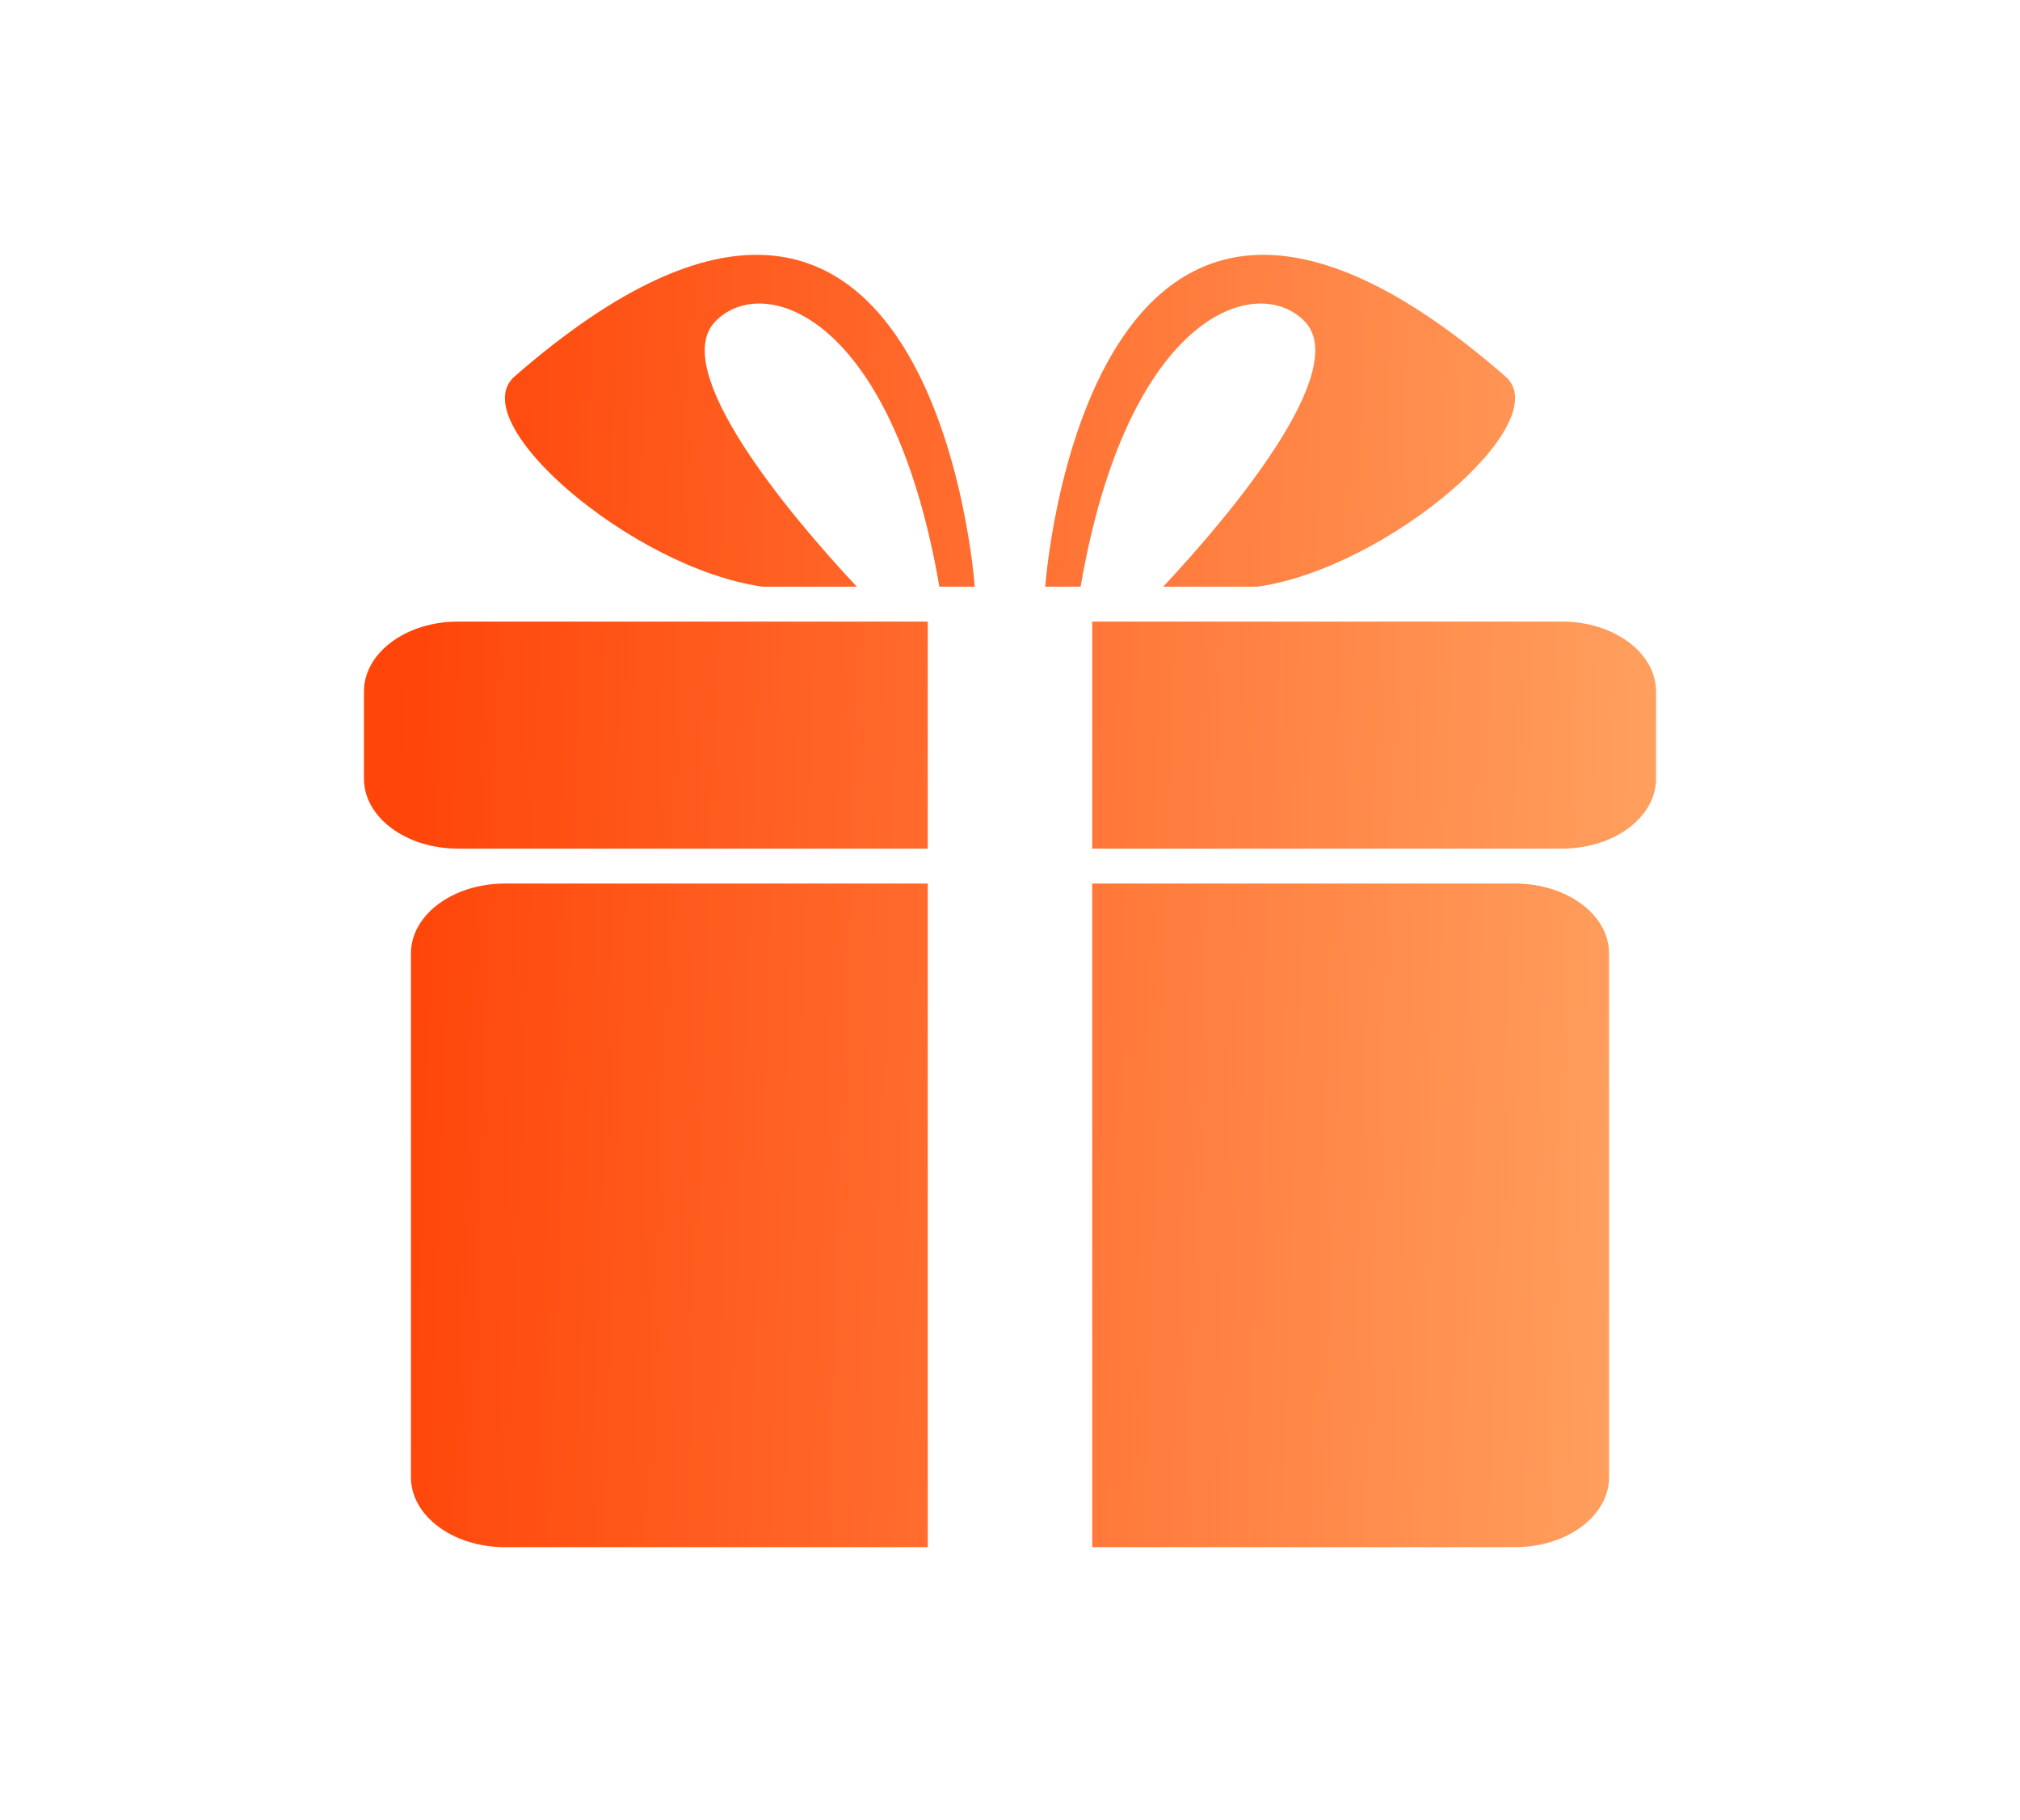 <svg width="111" height="100" viewBox="0 0 111 100" fill="none" xmlns="http://www.w3.org/2000/svg">
<g filter="url(#filter0_d)">
<path d="M41.894 32.23H47.081C43.191 28.082 36.769 20.3 39.301 17.665C41.894 14.966 49.026 17.162 51.619 32.23H53.564C53.564 32.23 51.331 0.588 28.28 20.678C25.399 23.189 34.763 31.225 41.894 32.23Z" fill="url(#paint0_linear)"/>
<path d="M69.106 32.23H63.919C67.809 28.082 74.231 20.3 71.699 17.665C69.106 14.966 61.974 17.162 59.381 32.23H57.436C57.436 32.23 59.669 0.588 82.72 20.678C85.601 23.189 76.237 31.225 69.106 32.23Z" fill="url(#paint1_linear)"/>
<path d="M22.582 52.378C22.582 50.259 24.894 48.541 27.745 48.541H50.982V85H27.745C24.894 85 22.582 83.282 22.582 81.162V52.378Z" fill="url(#paint2_linear)"/>
<path d="M88.418 52.378C88.418 50.259 86.106 48.541 83.254 48.541H60.018V85H83.254C86.106 85 88.418 83.282 88.418 81.162V52.378Z" fill="url(#paint3_linear)"/>
<path d="M20 37.986C20 35.867 22.312 34.149 25.164 34.149H50.982V46.622H25.164C22.312 46.622 20 44.903 20 42.784V37.986Z" fill="url(#paint4_linear)"/>
<path d="M91 37.986C91 35.867 88.688 34.149 85.836 34.149H60.018V46.622H85.836C88.688 46.622 91 44.903 91 42.784V37.986Z" fill="url(#paint5_linear)"/>
</g>
<defs>
<filter id="filter0_d" x="0" y="-6" width="111" height="111" filterUnits="userSpaceOnUse" color-interpolation-filters="sRGB">
<feFlood flood-opacity="0" result="BackgroundImageFix"/>
<feColorMatrix in="SourceAlpha" type="matrix" values="0 0 0 0 0 0 0 0 0 0 0 0 0 0 0 0 0 0 127 0"/>
<feOffset/>
<feGaussianBlur stdDeviation="10"/>
<feColorMatrix type="matrix" values="0 0 0 0 1 0 0 0 0 0.329 0 0 0 0 0.09 0 0 0 0.4 0"/>
<feBlend mode="normal" in2="BackgroundImageFix" result="effect1_dropShadow"/>
<feBlend mode="normal" in="SourceGraphic" in2="effect1_dropShadow" result="shape"/>
</filter>
<linearGradient id="paint0_linear" x1="22.415" y1="35.487" x2="92.205" y2="37.964" gradientUnits="userSpaceOnUse">
<stop stop-color="#FF4509"/>
<stop offset="1" stop-color="#FFA160"/>
</linearGradient>
<linearGradient id="paint1_linear" x1="22.415" y1="35.487" x2="92.205" y2="37.964" gradientUnits="userSpaceOnUse">
<stop stop-color="#FF4509"/>
<stop offset="1" stop-color="#FFA160"/>
</linearGradient>
<linearGradient id="paint2_linear" x1="22.415" y1="35.487" x2="92.205" y2="37.964" gradientUnits="userSpaceOnUse">
<stop stop-color="#FF4509"/>
<stop offset="1" stop-color="#FFA160"/>
</linearGradient>
<linearGradient id="paint3_linear" x1="22.415" y1="35.487" x2="92.205" y2="37.964" gradientUnits="userSpaceOnUse">
<stop stop-color="#FF4509"/>
<stop offset="1" stop-color="#FFA160"/>
</linearGradient>
<linearGradient id="paint4_linear" x1="22.415" y1="35.487" x2="92.205" y2="37.964" gradientUnits="userSpaceOnUse">
<stop stop-color="#FF4509"/>
<stop offset="1" stop-color="#FFA160"/>
</linearGradient>
<linearGradient id="paint5_linear" x1="22.415" y1="35.487" x2="92.205" y2="37.964" gradientUnits="userSpaceOnUse">
<stop stop-color="#FF4509"/>
<stop offset="1" stop-color="#FFA160"/>
</linearGradient>
</defs>
</svg>

